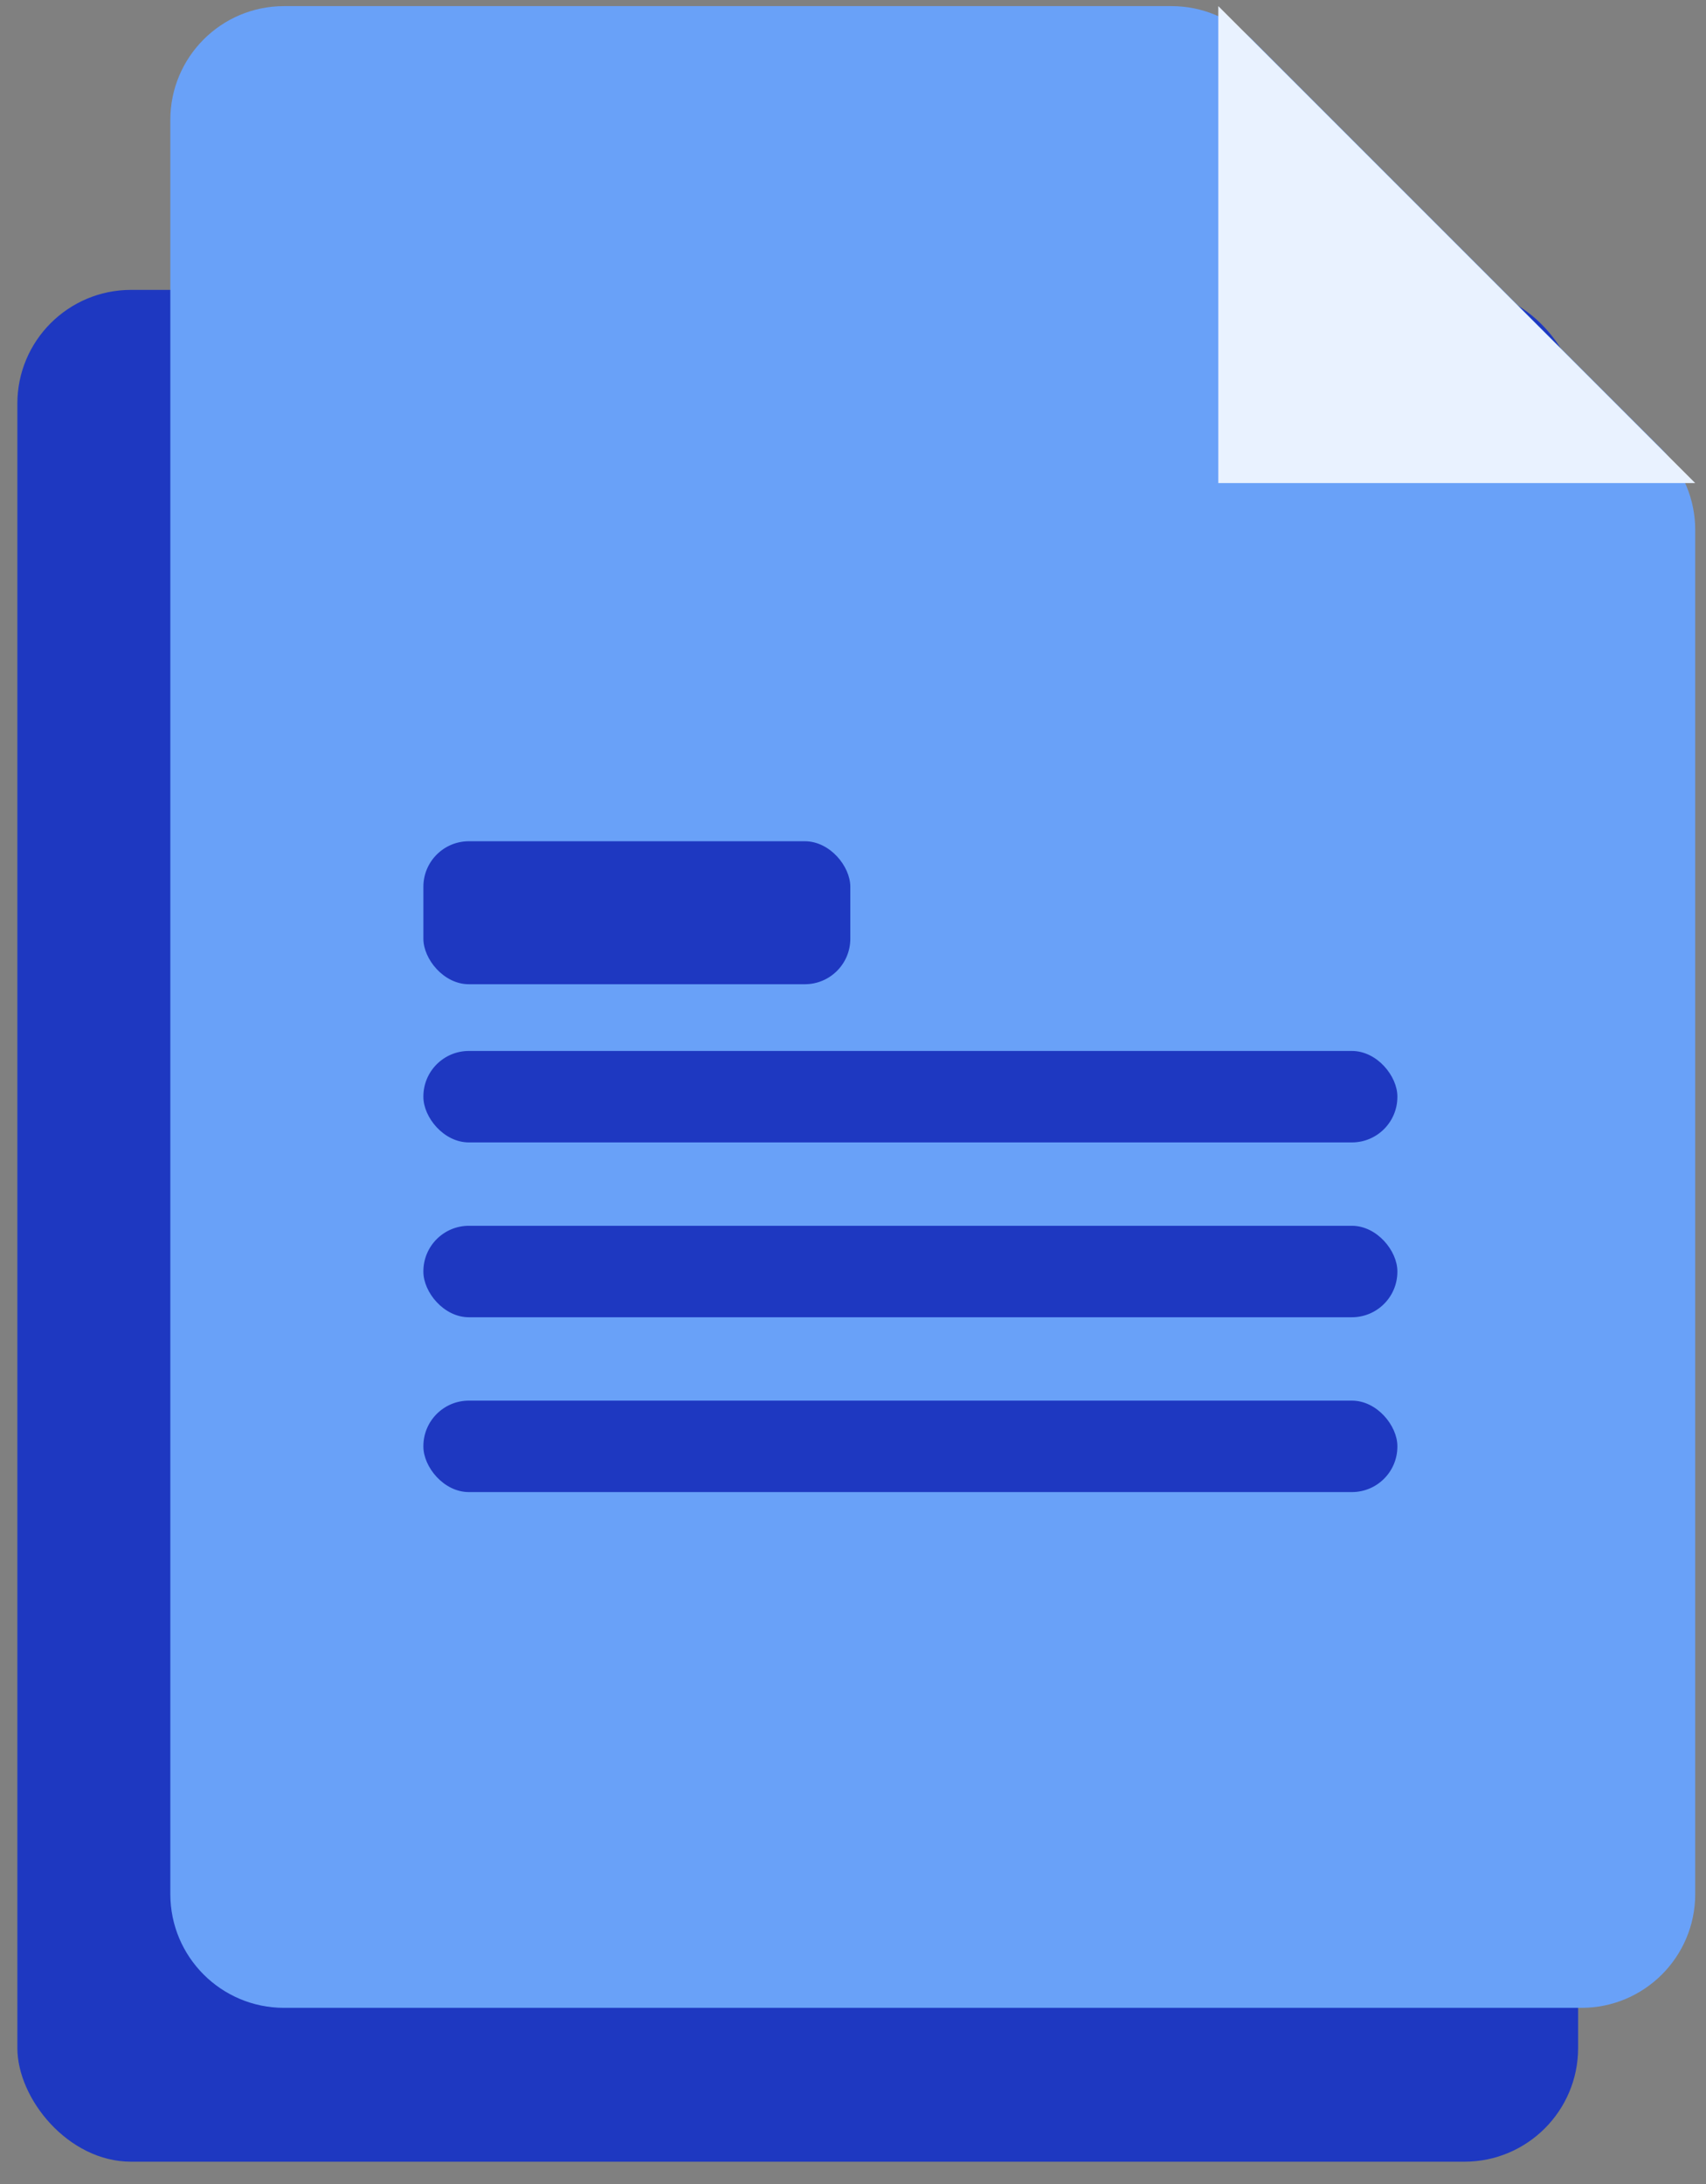 <svg width="75" height="96" viewBox="0 0 75 96" fill="none" xmlns="http://www.w3.org/2000/svg">
<rect x="0" y="0" width="75" height="96" fill="#808080" stroke="none"/>
<rect x="0.763" y="12.742" width="68.615" height="82.278" rx="5" fill="#1E38C1"/>
<path d="M74.526 83.257C74.526 86.018 72.287 88.257 69.526 88.257H12.488C9.726 88.257 7.488 86.018 7.488 83.257V5.269C7.488 2.508 9.726 0.269 12.488 0.269H51.505C52.831 0.269 54.103 0.796 55.041 1.734L73.061 19.754C73.999 20.692 74.526 21.964 74.526 23.29V83.257Z" fill="#69A1F8"/>
<rect x="18.613" y="36.978" width="18.769" height="6.285" rx="2" fill="#1E38C1"/>
<rect x="18.613" y="46.196" width="42.819" height="4.02" rx="2" fill="#1E38C1"/>
<rect x="18.613" y="53.881" width="42.819" height="4.02" rx="2" fill="#1E38C1"/>
<rect x="18.613" y="61.566" width="42.819" height="4.02" rx="2" fill="#1E38C1"/>
<path d="M74.526 21.235H53.56V0.269L74.526 21.235Z" fill="#E9F2FF"/>
</svg>
